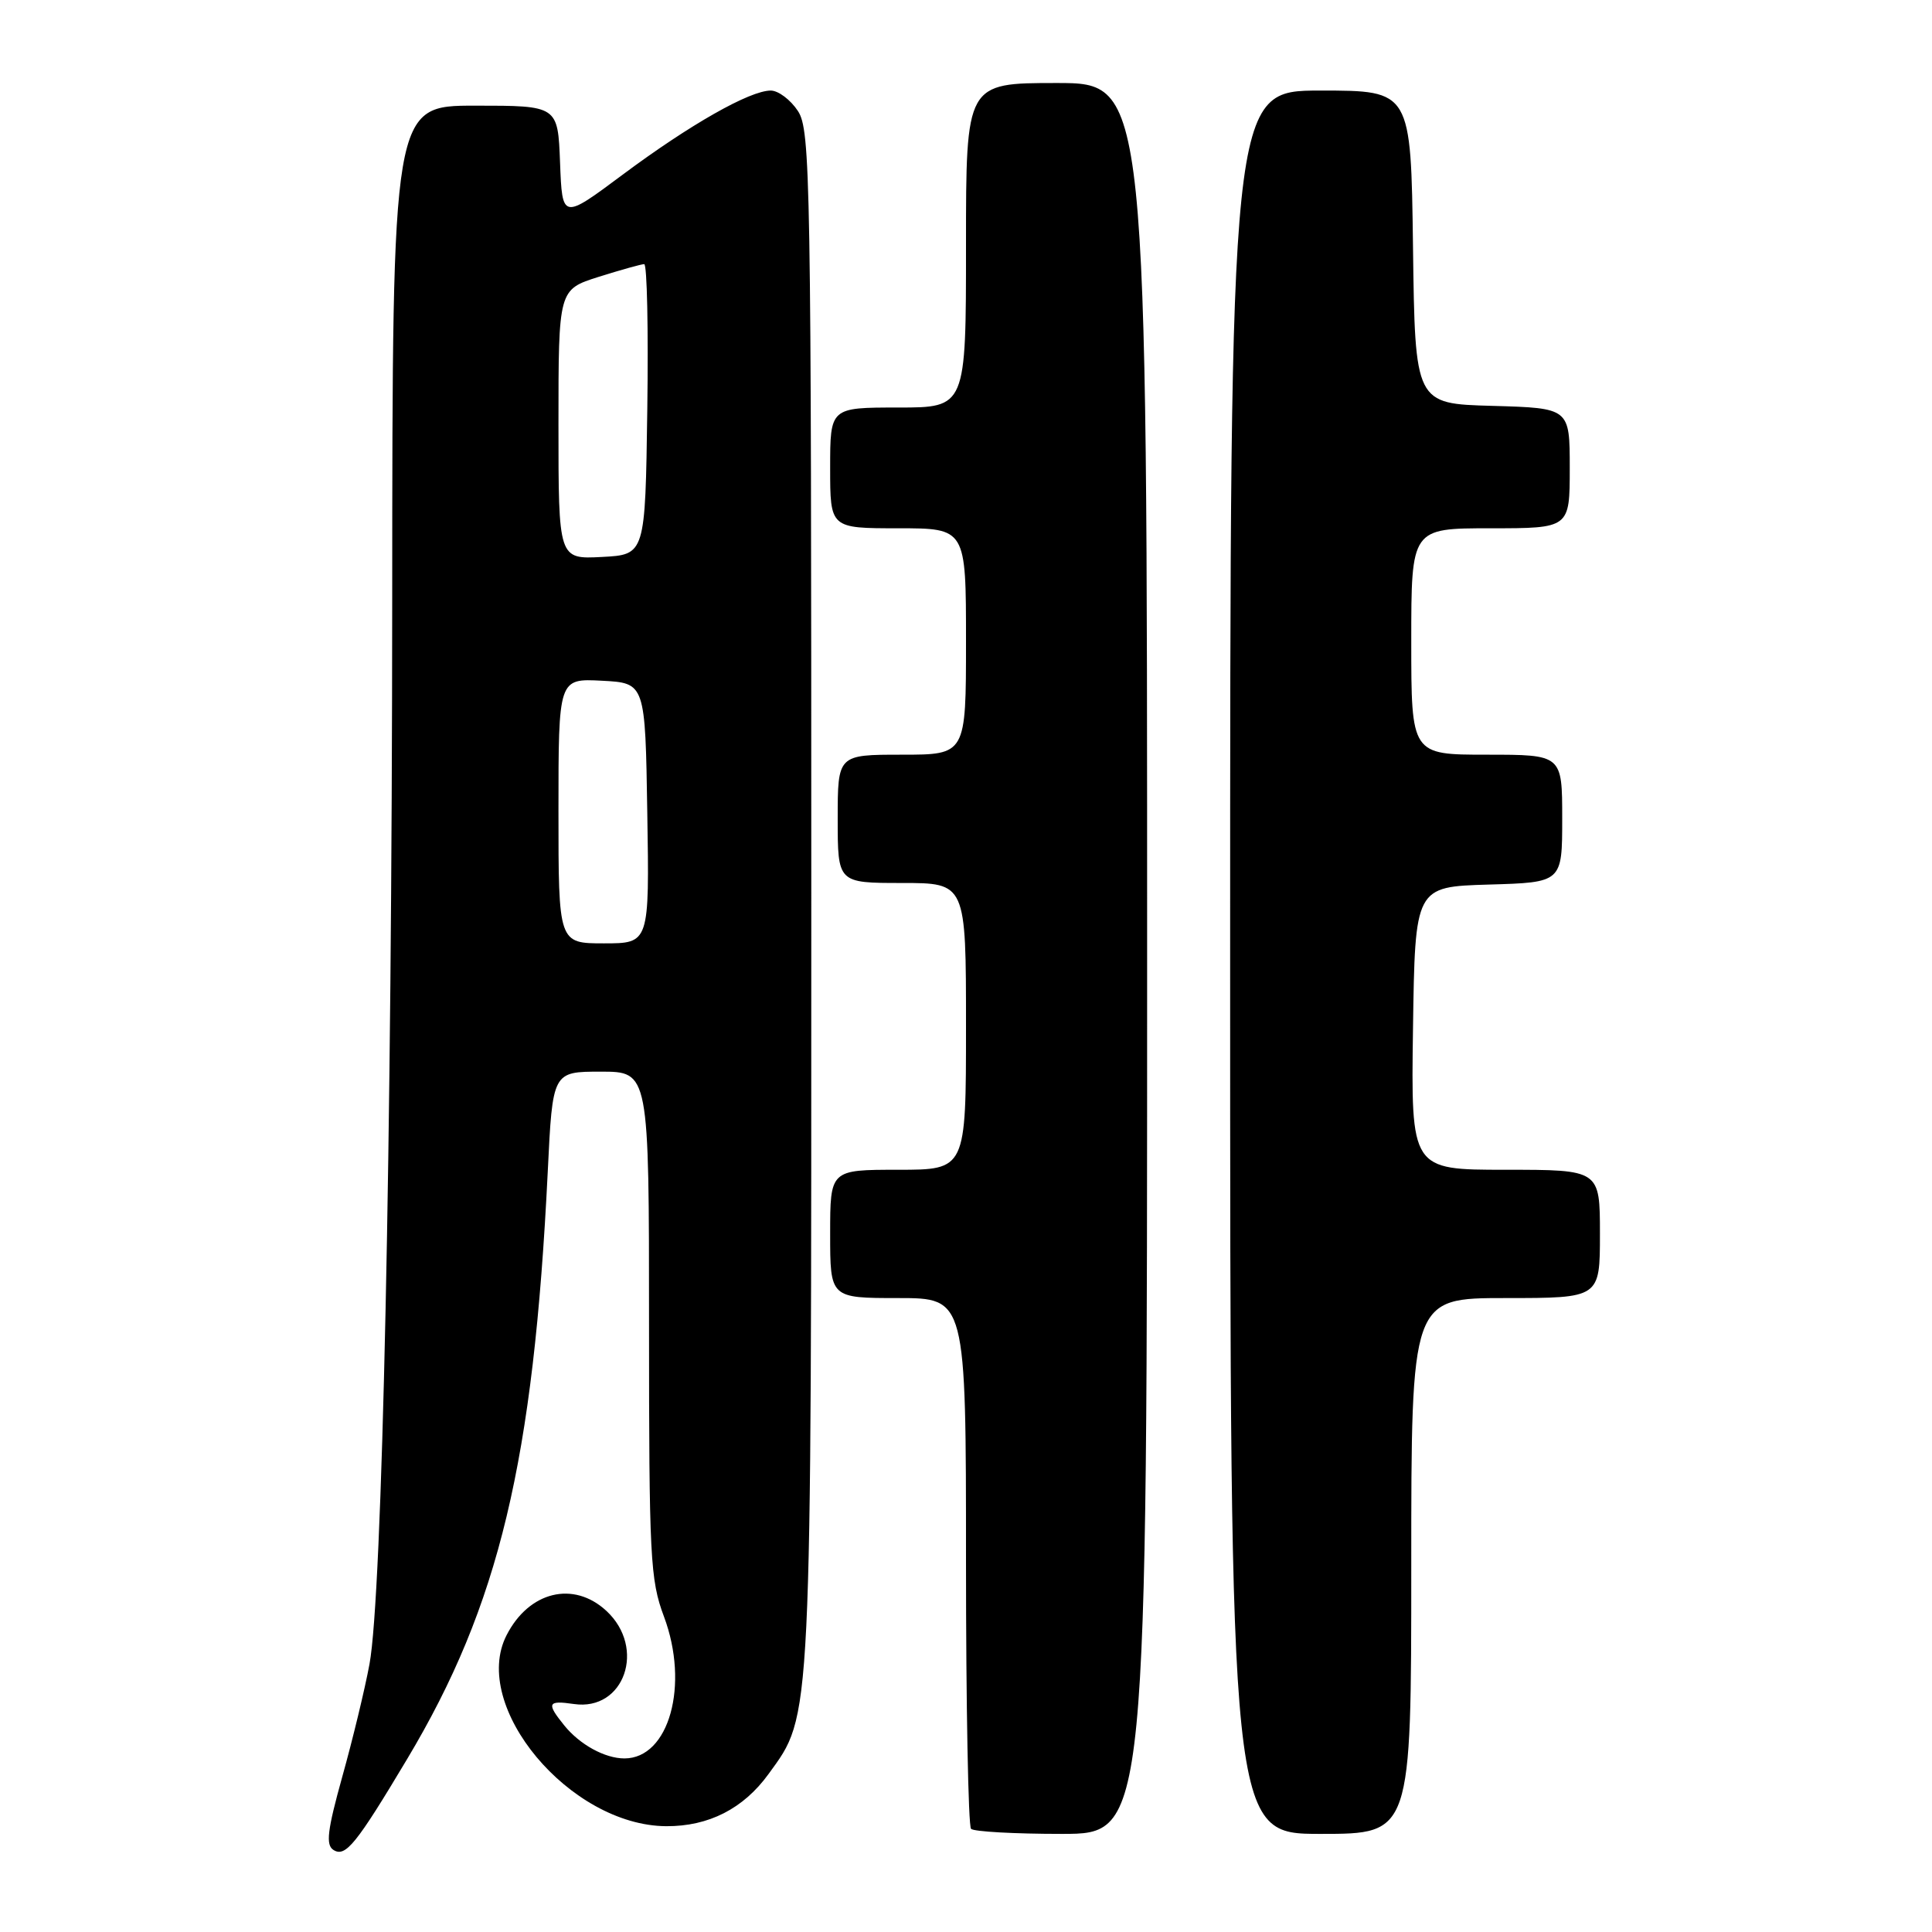 <?xml version="1.0" encoding="UTF-8" standalone="no"?>
<!DOCTYPE svg PUBLIC "-//W3C//DTD SVG 1.1//EN" "http://www.w3.org/Graphics/SVG/1.1/DTD/svg11.dtd" >
<svg xmlns="http://www.w3.org/2000/svg" xmlns:xlink="http://www.w3.org/1999/xlink" version="1.1" viewBox="0 0 256 256">
 <g >
 <path fill="currentColor"
d=" M 53.95 233.08 C 66.14 212.70 70.70 193.62 72.58 155.25 C 73.22 142.00 73.22 142.00 79.61 142.00 C 86.00 142.00 86.00 142.00 86.00 175.46 C 86.00 206.36 86.15 209.33 87.98 214.21 C 91.37 223.27 88.66 233.00 82.74 233.00 C 80.16 233.00 76.83 231.18 74.77 228.63 C 72.38 225.68 72.55 225.28 76.04 225.79 C 82.72 226.77 85.66 218.37 80.35 213.45 C 76.00 209.42 70.09 210.86 67.12 216.68 C 62.30 226.11 75.52 241.90 88.28 241.98 C 93.90 242.01 98.51 239.66 101.84 235.06 C 107.62 227.08 107.50 229.53 107.50 118.96 C 107.50 23.43 107.39 17.25 105.73 14.71 C 104.75 13.22 103.13 12.00 102.13 12.00 C 99.35 12.00 91.41 16.51 82.50 23.15 C 74.50 29.11 74.50 29.11 74.21 21.55 C 73.92 14.00 73.92 14.00 62.96 14.00 C 52.00 14.00 52.00 14.00 51.97 79.25 C 51.94 151.55 50.66 211.31 48.96 220.50 C 48.35 223.80 46.73 230.51 45.36 235.40 C 43.37 242.55 43.14 244.47 44.19 245.13 C 45.78 246.13 47.19 244.39 53.95 233.08 Z  M 152.00 127.00 C 152.00 11.00 152.00 11.00 140.00 11.00 C 128.00 11.00 128.00 11.00 128.00 32.50 C 128.00 54.00 128.00 54.00 119.00 54.00 C 110.00 54.00 110.00 54.00 110.00 62.00 C 110.00 70.00 110.00 70.00 119.00 70.00 C 128.00 70.00 128.00 70.00 128.00 85.00 C 128.00 100.00 128.00 100.00 119.50 100.00 C 111.00 100.00 111.00 100.00 111.00 108.50 C 111.00 117.00 111.00 117.00 119.50 117.00 C 128.00 117.00 128.00 117.00 128.00 136.00 C 128.00 155.00 128.00 155.00 119.00 155.00 C 110.00 155.00 110.00 155.00 110.00 163.50 C 110.00 172.00 110.00 172.00 119.00 172.00 C 128.00 172.00 128.00 172.00 128.00 206.83 C 128.00 225.99 128.30 241.97 128.67 242.33 C 129.03 242.70 134.43 243.00 140.67 243.00 C 152.00 243.00 152.00 243.00 152.00 127.00 Z  M 187.00 207.50 C 187.00 172.00 187.00 172.00 199.50 172.00 C 212.00 172.00 212.00 172.00 212.00 163.50 C 212.00 155.00 212.00 155.00 199.48 155.00 C 186.96 155.00 186.96 155.00 187.23 136.25 C 187.50 117.50 187.50 117.50 197.25 117.21 C 207.00 116.93 207.00 116.93 207.00 108.46 C 207.00 100.00 207.00 100.00 197.00 100.00 C 187.00 100.00 187.00 100.00 187.00 85.00 C 187.00 70.00 187.00 70.00 197.50 70.00 C 208.00 70.00 208.00 70.00 208.00 62.03 C 208.00 54.07 208.00 54.07 197.75 53.78 C 187.50 53.50 187.50 53.50 187.23 32.75 C 186.96 12.00 186.96 12.00 174.98 12.00 C 163.00 12.00 163.00 12.00 163.00 127.50 C 163.00 243.00 163.00 243.00 175.00 243.00 C 187.00 243.00 187.00 243.00 187.00 207.50 Z  M 74.00 107.45 C 74.00 89.90 74.00 89.90 79.75 90.20 C 85.50 90.50 85.50 90.50 85.77 107.75 C 86.05 125.00 86.05 125.00 80.02 125.00 C 74.00 125.00 74.00 125.00 74.00 107.45 Z  M 74.00 56.23 C 74.00 38.37 74.00 38.37 79.34 36.68 C 82.27 35.76 84.98 35.00 85.36 35.00 C 85.74 35.00 85.92 43.66 85.77 54.25 C 85.50 73.50 85.50 73.50 79.75 73.80 C 74.00 74.10 74.00 74.10 74.00 56.23 Z "/>
</g>
</svg>